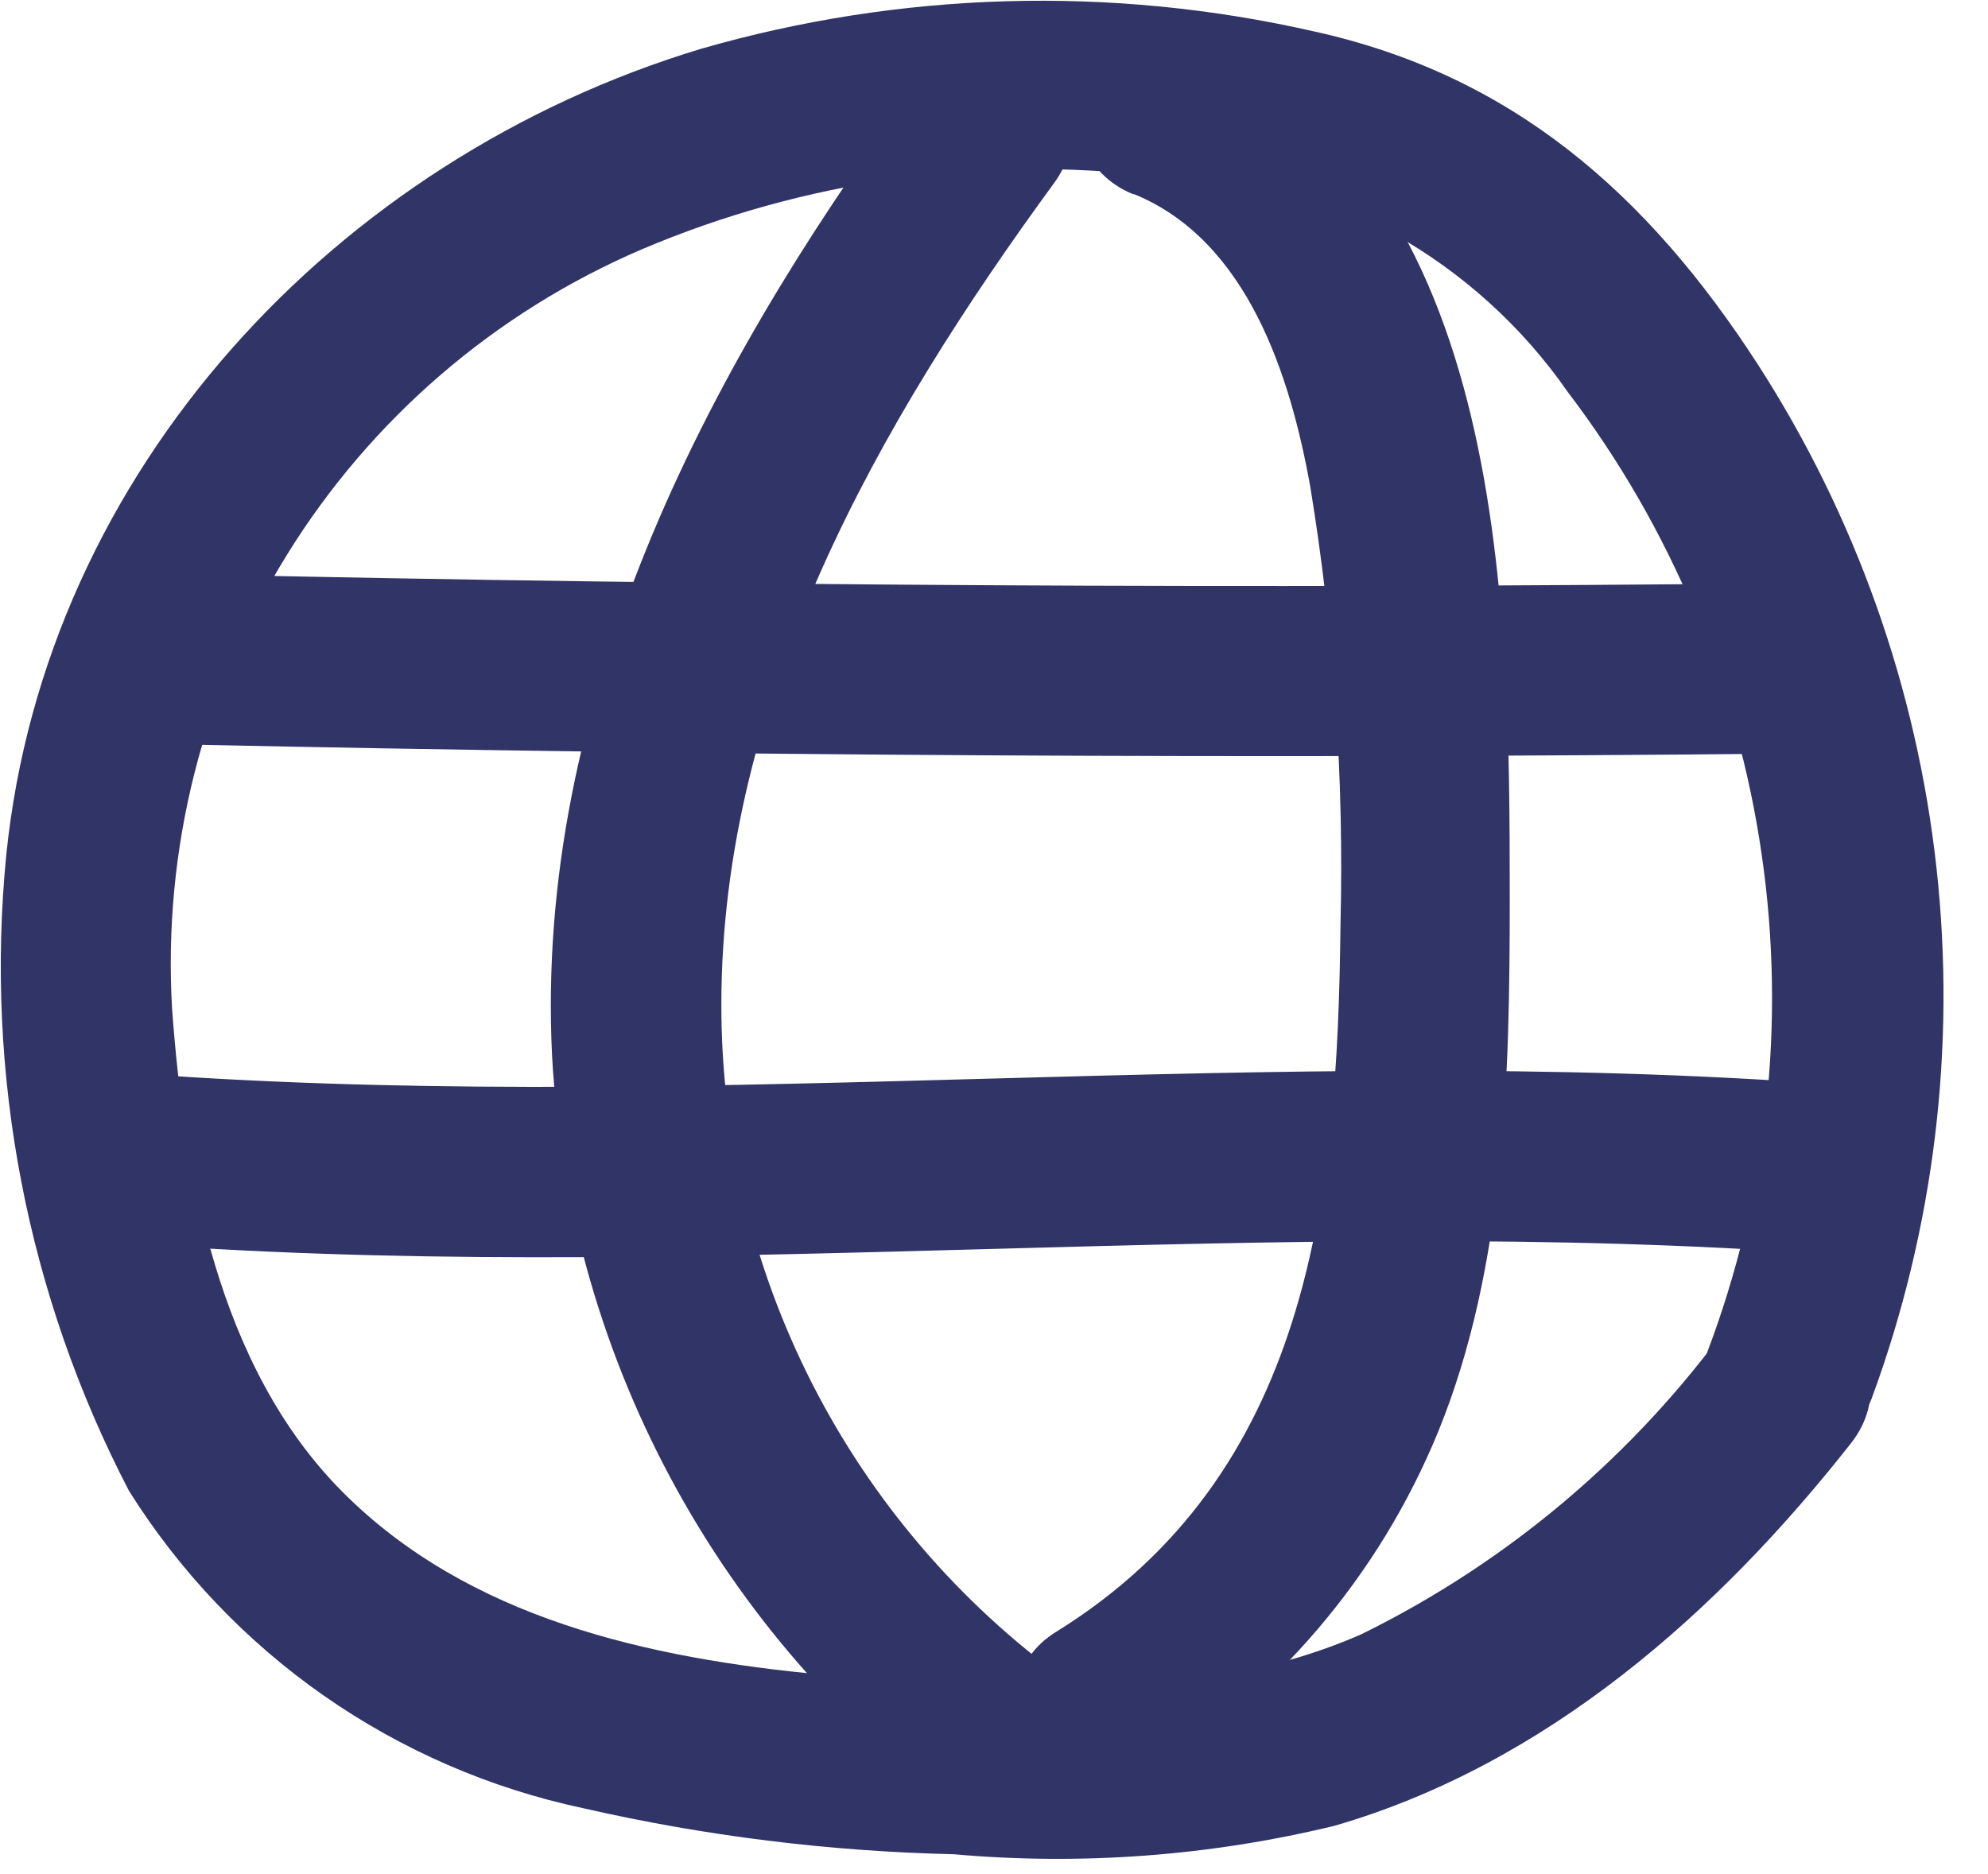 <svg width="35" height="33" viewBox="0 0 35 33" fill="none" xmlns="http://www.w3.org/2000/svg">
<path d="M30.47 23.27C28.788 25.615 26.551 27.508 23.96 28.78C21.03 30.06 17.61 29.78 14.5 29.49C11.39 29.2 8.241 28.49 6.03 26.27C3.821 24.05 3.24 20.62 3.03 17.77C2.865 14.96 3.57 12.167 5.05 9.772C6.53 7.378 8.713 5.498 11.3 4.39C14.169 3.171 17.307 2.729 20.4 3.11C21.817 3.225 23.208 3.562 24.52 4.11C25.745 4.794 26.799 5.748 27.6 6.9C29.412 9.282 30.588 12.086 31.016 15.048C31.445 18.01 31.113 21.032 30.05 23.829C29.37 25.63 32.27 26.42 32.95 24.63C34.05 21.647 34.441 18.45 34.094 15.29C33.747 12.129 32.671 9.093 30.95 6.42C29.01 3.42 26.63 1.32 23.12 0.55C19.558 -0.259 15.85 -0.152 12.34 0.86C5.92 2.8 0.8 8.279 0.11 15.059C-0.27 18.92 0.48 22.808 2.27 26.25C3.161 27.671 4.328 28.898 5.702 29.858C7.077 30.818 8.63 31.492 10.27 31.84C12.411 32.329 14.595 32.6 16.79 32.65C19.036 32.85 21.299 32.681 23.491 32.15C27.221 31.07 30.24 28.4 32.59 25.41C33.77 23.91 31.67 21.77 30.47 23.29V23.27Z" fill="#303466"/>
<path d="M19.97 3.42C21.97 4.24 22.721 6.63 23.07 8.58C23.487 11.128 23.664 13.709 23.6 16.29C23.55 21.08 23.05 25.97 18.6 28.73C16.96 29.73 18.46 32.35 20.11 31.32C22.453 29.89 24.279 27.75 25.32 25.21C26.511 22.29 26.58 18.92 26.58 15.81C26.58 10.52 26.53 2.87 20.75 0.52C18.96 -0.2 18.18 2.7 19.95 3.42H19.97Z" fill="#303466"/>
<path d="M18.761 29.58C16.882 28.219 15.353 26.431 14.299 24.364C13.246 22.297 12.698 20.01 12.7 17.69C12.7 12.3 15.46 7.46 18.56 3.22C19.7 1.66 17.1 0.16 15.97 1.71C12.39 6.6 9.41 12.37 9.72 18.6C9.87 21.282 10.624 23.896 11.926 26.246C13.228 28.596 15.045 30.621 17.241 32.17C18.811 33.3 20.311 30.7 18.761 29.58Z" fill="#303466"/>
<path d="M3.29 13.11C12.657 13.31 22.034 13.363 31.42 13.27C31.818 13.27 32.2 13.112 32.481 12.831C32.763 12.549 32.92 12.168 32.92 11.77C32.92 11.372 32.763 10.99 32.481 10.709C32.2 10.428 31.818 10.27 31.42 10.27C22.04 10.37 12.664 10.316 3.29 10.11C1.36 10.11 1.36 13.11 3.29 13.11Z" fill="#303466"/>
<path d="M2.94 21.94C12.69 22.59 22.46 21.37 32.21 22.09C34.13 22.24 34.12 19.23 32.21 19.09C22.46 18.37 12.69 19.59 2.94 18.94C1.01 18.81 1.02 21.81 2.94 21.94Z" fill="#303466"/>
</svg>
